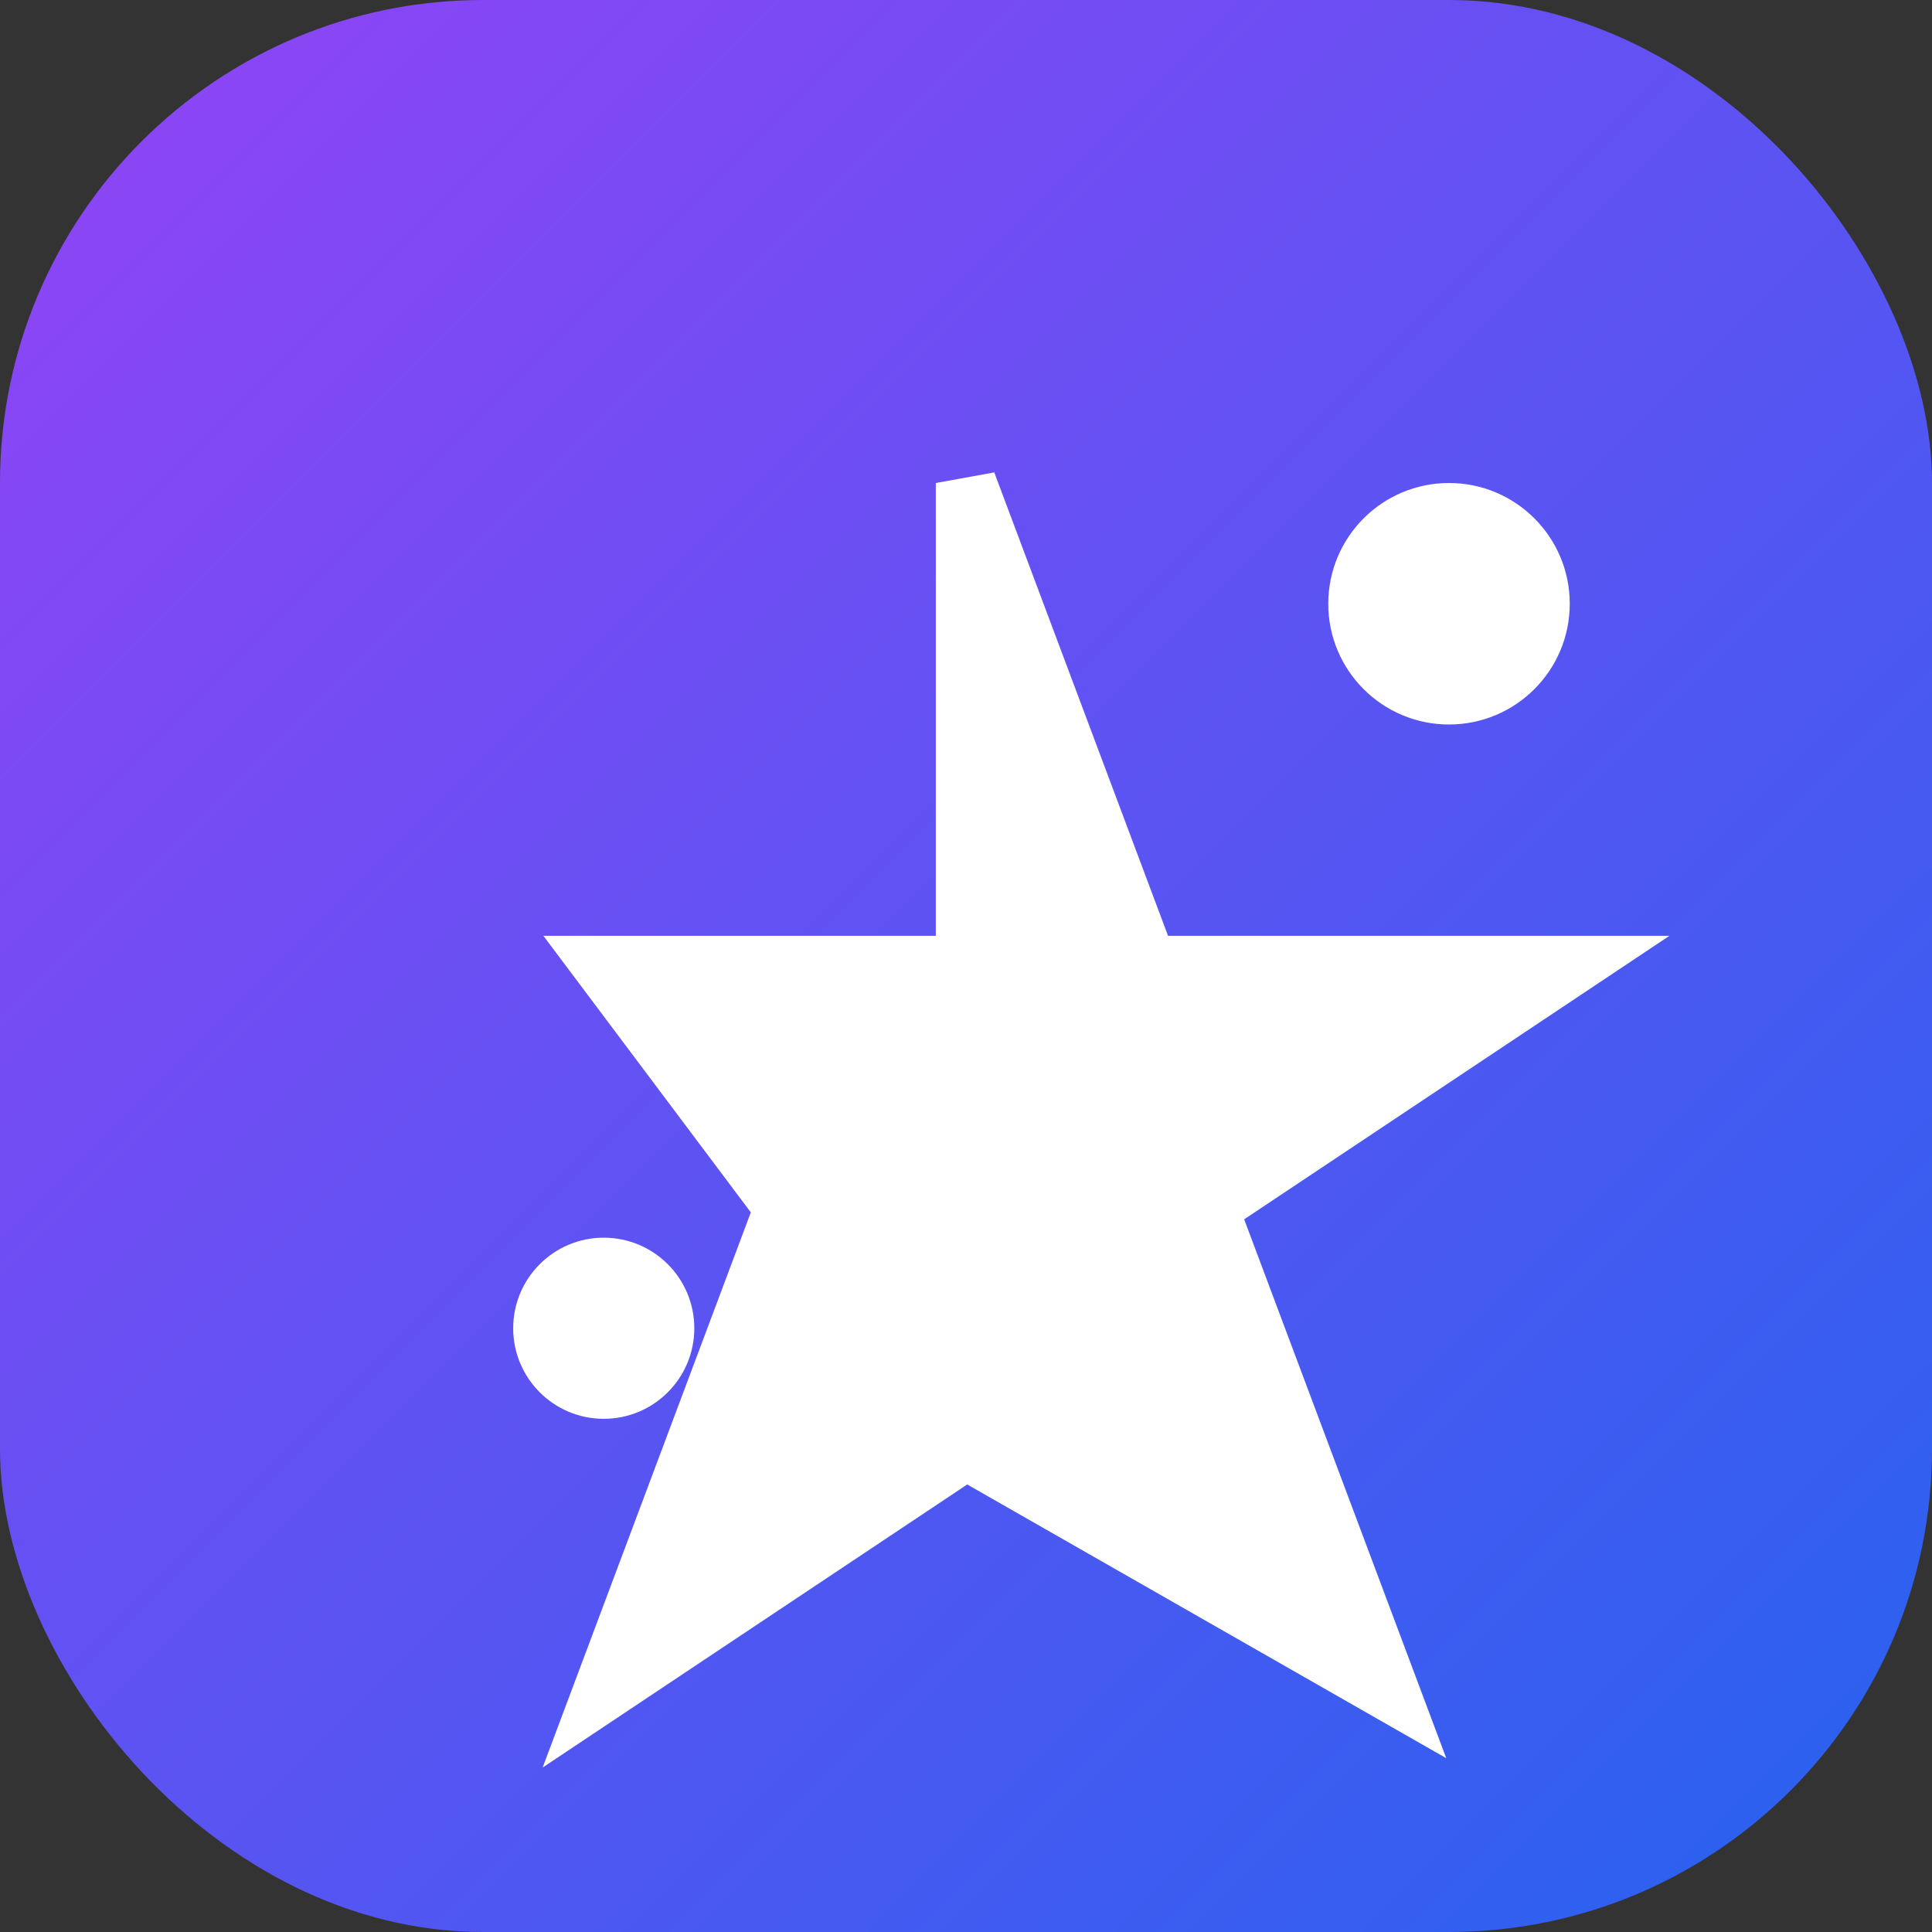 <svg width="32" height="32" viewBox="0 0 32 32" fill="none" xmlns="http://www.w3.org/2000/svg">
<rect x="0" y="0" width="32" height="32" fill="#333333" stroke="none"/>
<rect width="32" height="32" rx="8" fill="url(#gradient)"/>
<path d="M16 8L19 16H26L20 20L23 28L16 24L10 28L13 20L10 16H16L16 8Z" fill="white" stroke="white" stroke-width="1"/>
<circle cx="24" cy="10" r="2" fill="white"/>
<circle cx="10" cy="22" r="1.5" fill="white"/>
<defs>
<linearGradient id="gradient" x1="0%" y1="0%" x2="100%" y2="100%">
<stop offset="0%" style="stop-color:#9343F6;stop-opacity:1" />
<stop offset="100%" style="stop-color:#2563EF;stop-opacity:1" />
</linearGradient>
</defs>
</svg>
